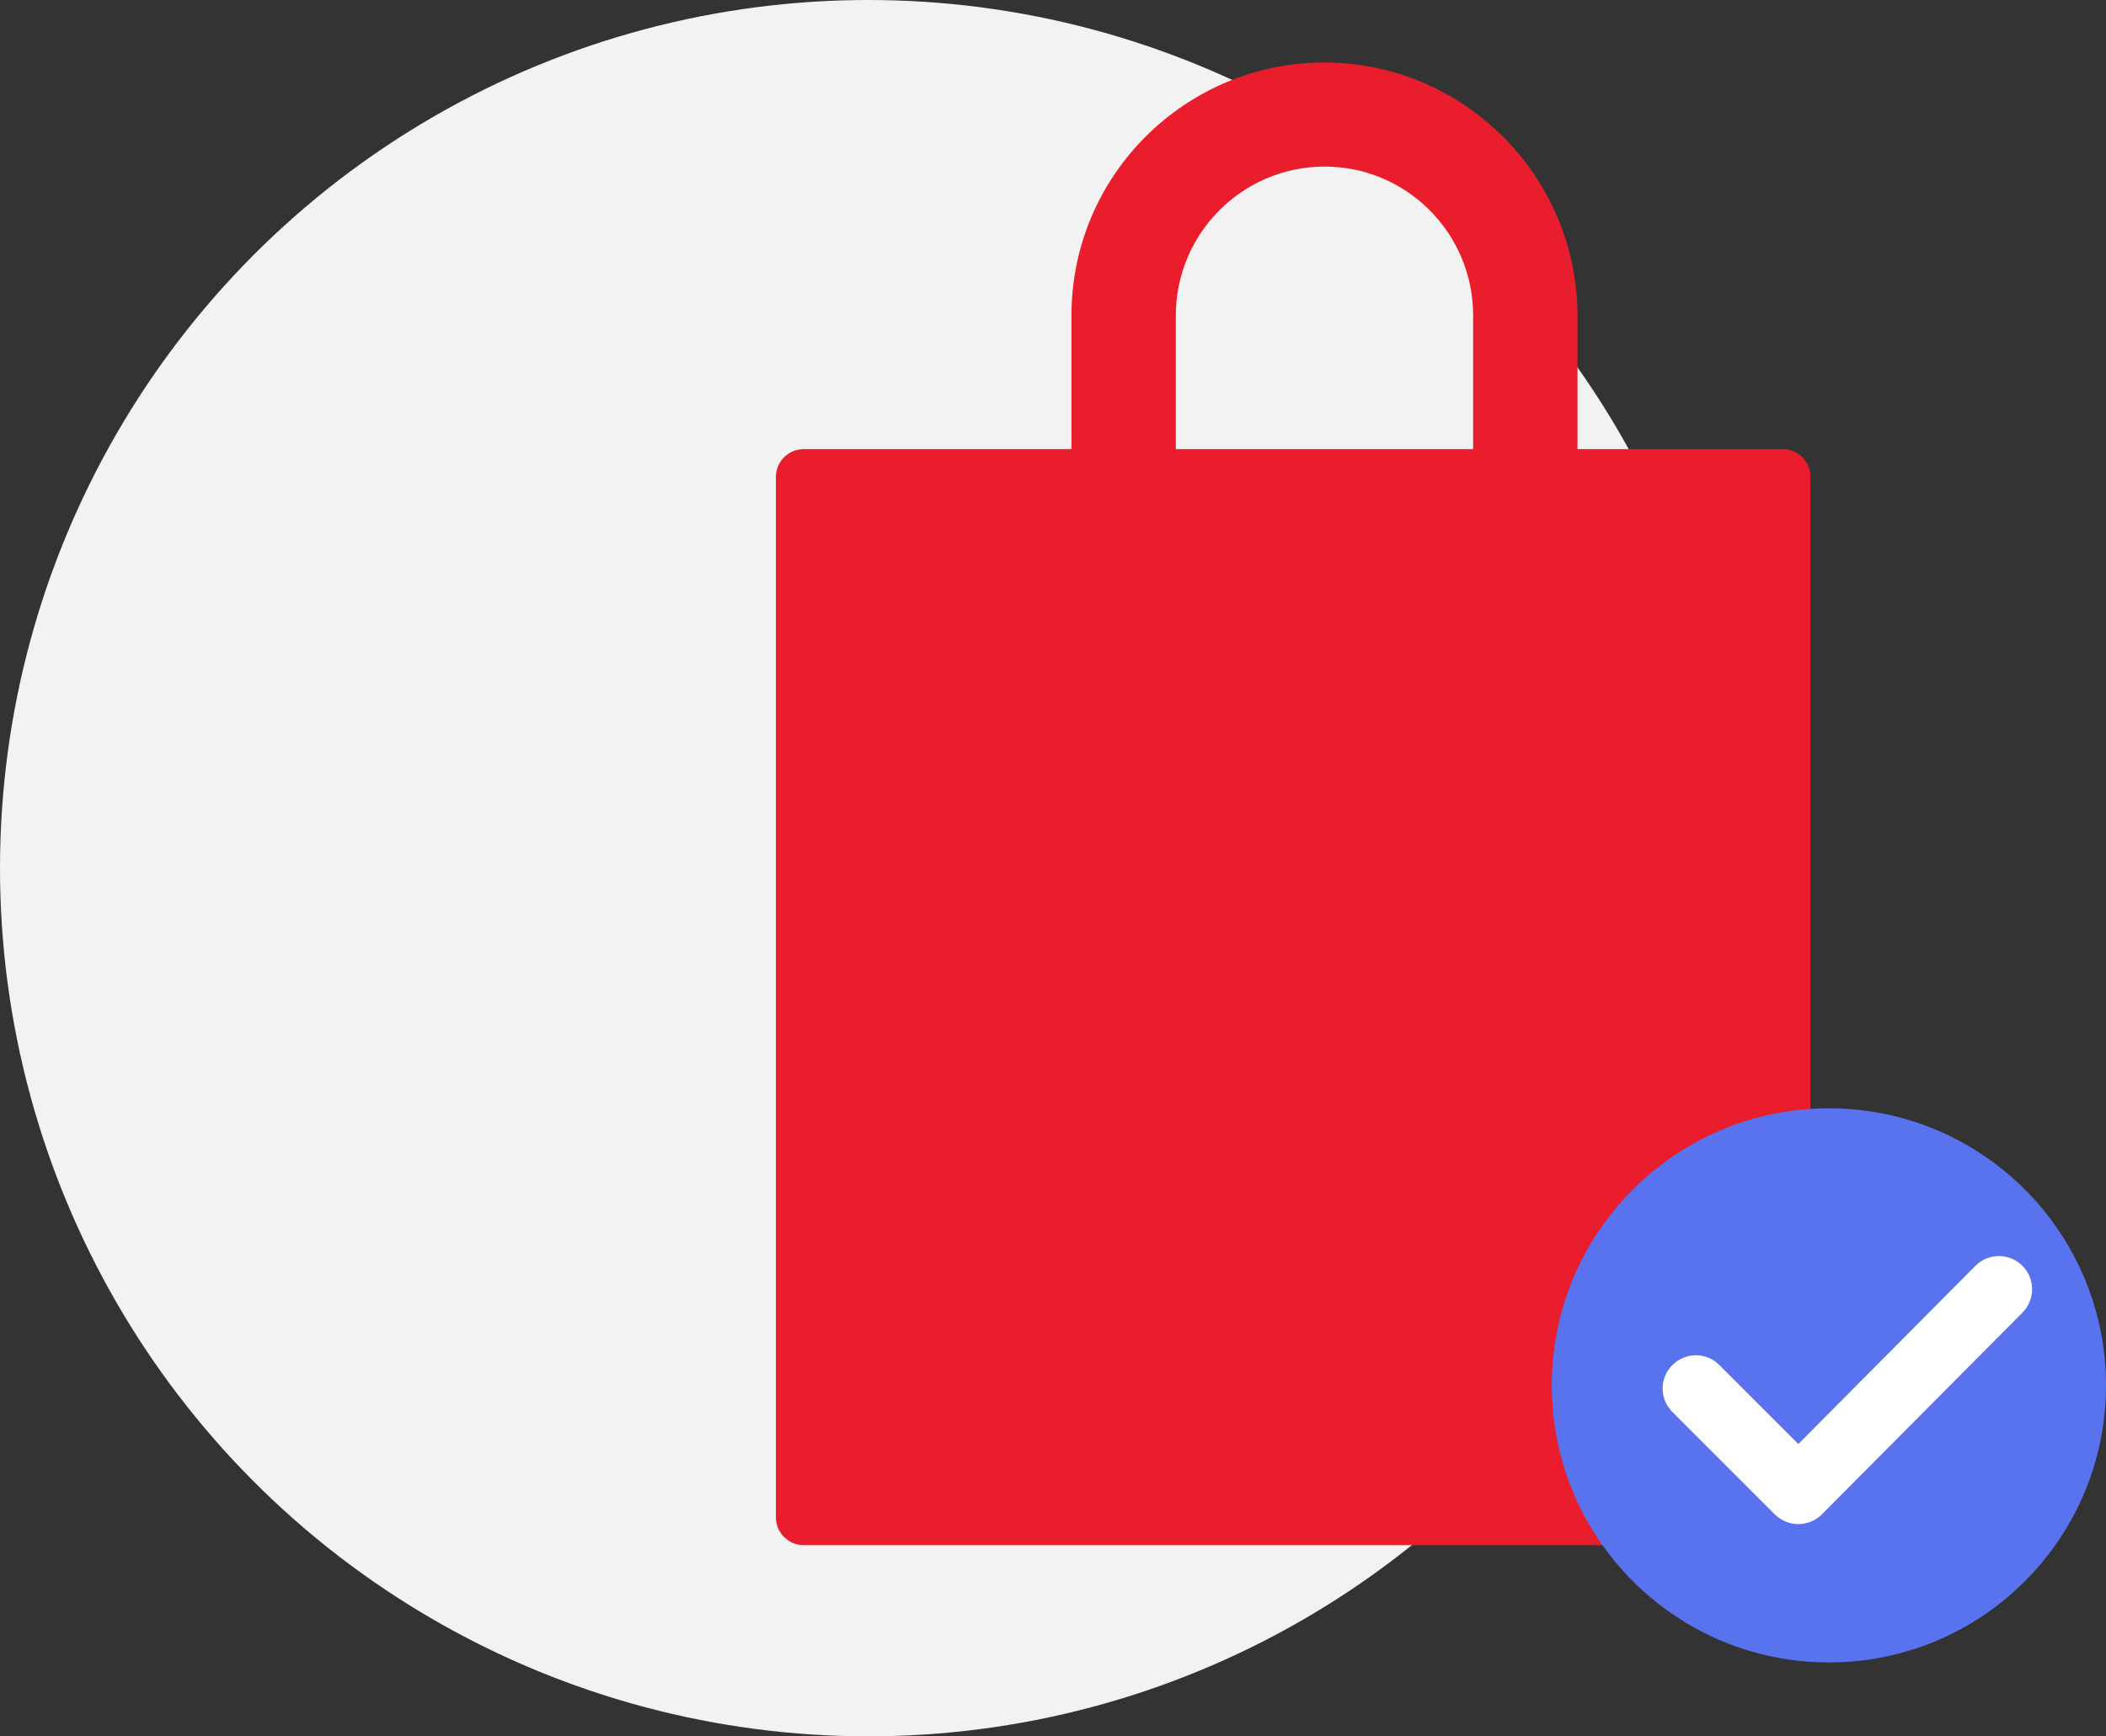 <svg width="57" height="47" viewBox="0 0 57 47" fill="none" xmlns="http://www.w3.org/2000/svg">
<rect x="0" y="0" width="57" height="47" fill="#333333" stroke="none"/>
<circle cx="23.5" cy="23.5" r="23.5" fill="#F2F2F2"/>
<path d="M48.249 12.157H21.751C21.338 12.157 21 12.495 21 12.909V41.074C21 41.487 21.338 41.825 21.751 41.825H48.249C48.662 41.825 49 41.487 49 41.074V12.909C49 12.488 48.662 12.157 48.249 12.157Z" fill="#EA1D2C"/>
<path d="M35.844 1.692C32.073 1.692 29 4.757 29 8.536V16.237C29 16.395 29.128 16.522 29.285 16.522H31.539C31.697 16.522 31.825 16.395 31.825 16.237V8.536C31.825 6.32 33.628 4.509 35.852 4.509C38.068 4.509 39.871 6.312 39.871 8.536V16.237C39.871 16.395 39.999 16.522 40.156 16.522H42.41C42.568 16.522 42.696 16.395 42.696 16.237V8.529C42.681 4.757 39.608 1.692 35.844 1.692Z" fill="#EA1D2C"/>
<path d="M49.5 45C53.642 45 57 41.642 57 37.5C57 33.358 53.642 30 49.5 30C45.358 30 42 33.358 42 37.5C42 41.642 45.358 45 49.5 45Z" fill="#5972EE"/>
<path d="M48.673 41.255C48.432 41.255 48.206 41.157 48.037 40.993L45.265 38.221C44.912 37.868 44.912 37.299 45.265 36.95C45.619 36.597 46.188 36.597 46.536 36.95L48.673 39.087L53.464 34.266C53.812 33.912 54.386 33.912 54.734 34.26C55.088 34.609 55.088 35.178 54.739 35.531L49.308 40.993C49.139 41.162 48.913 41.255 48.673 41.255Z" fill="white"/>
</svg>
